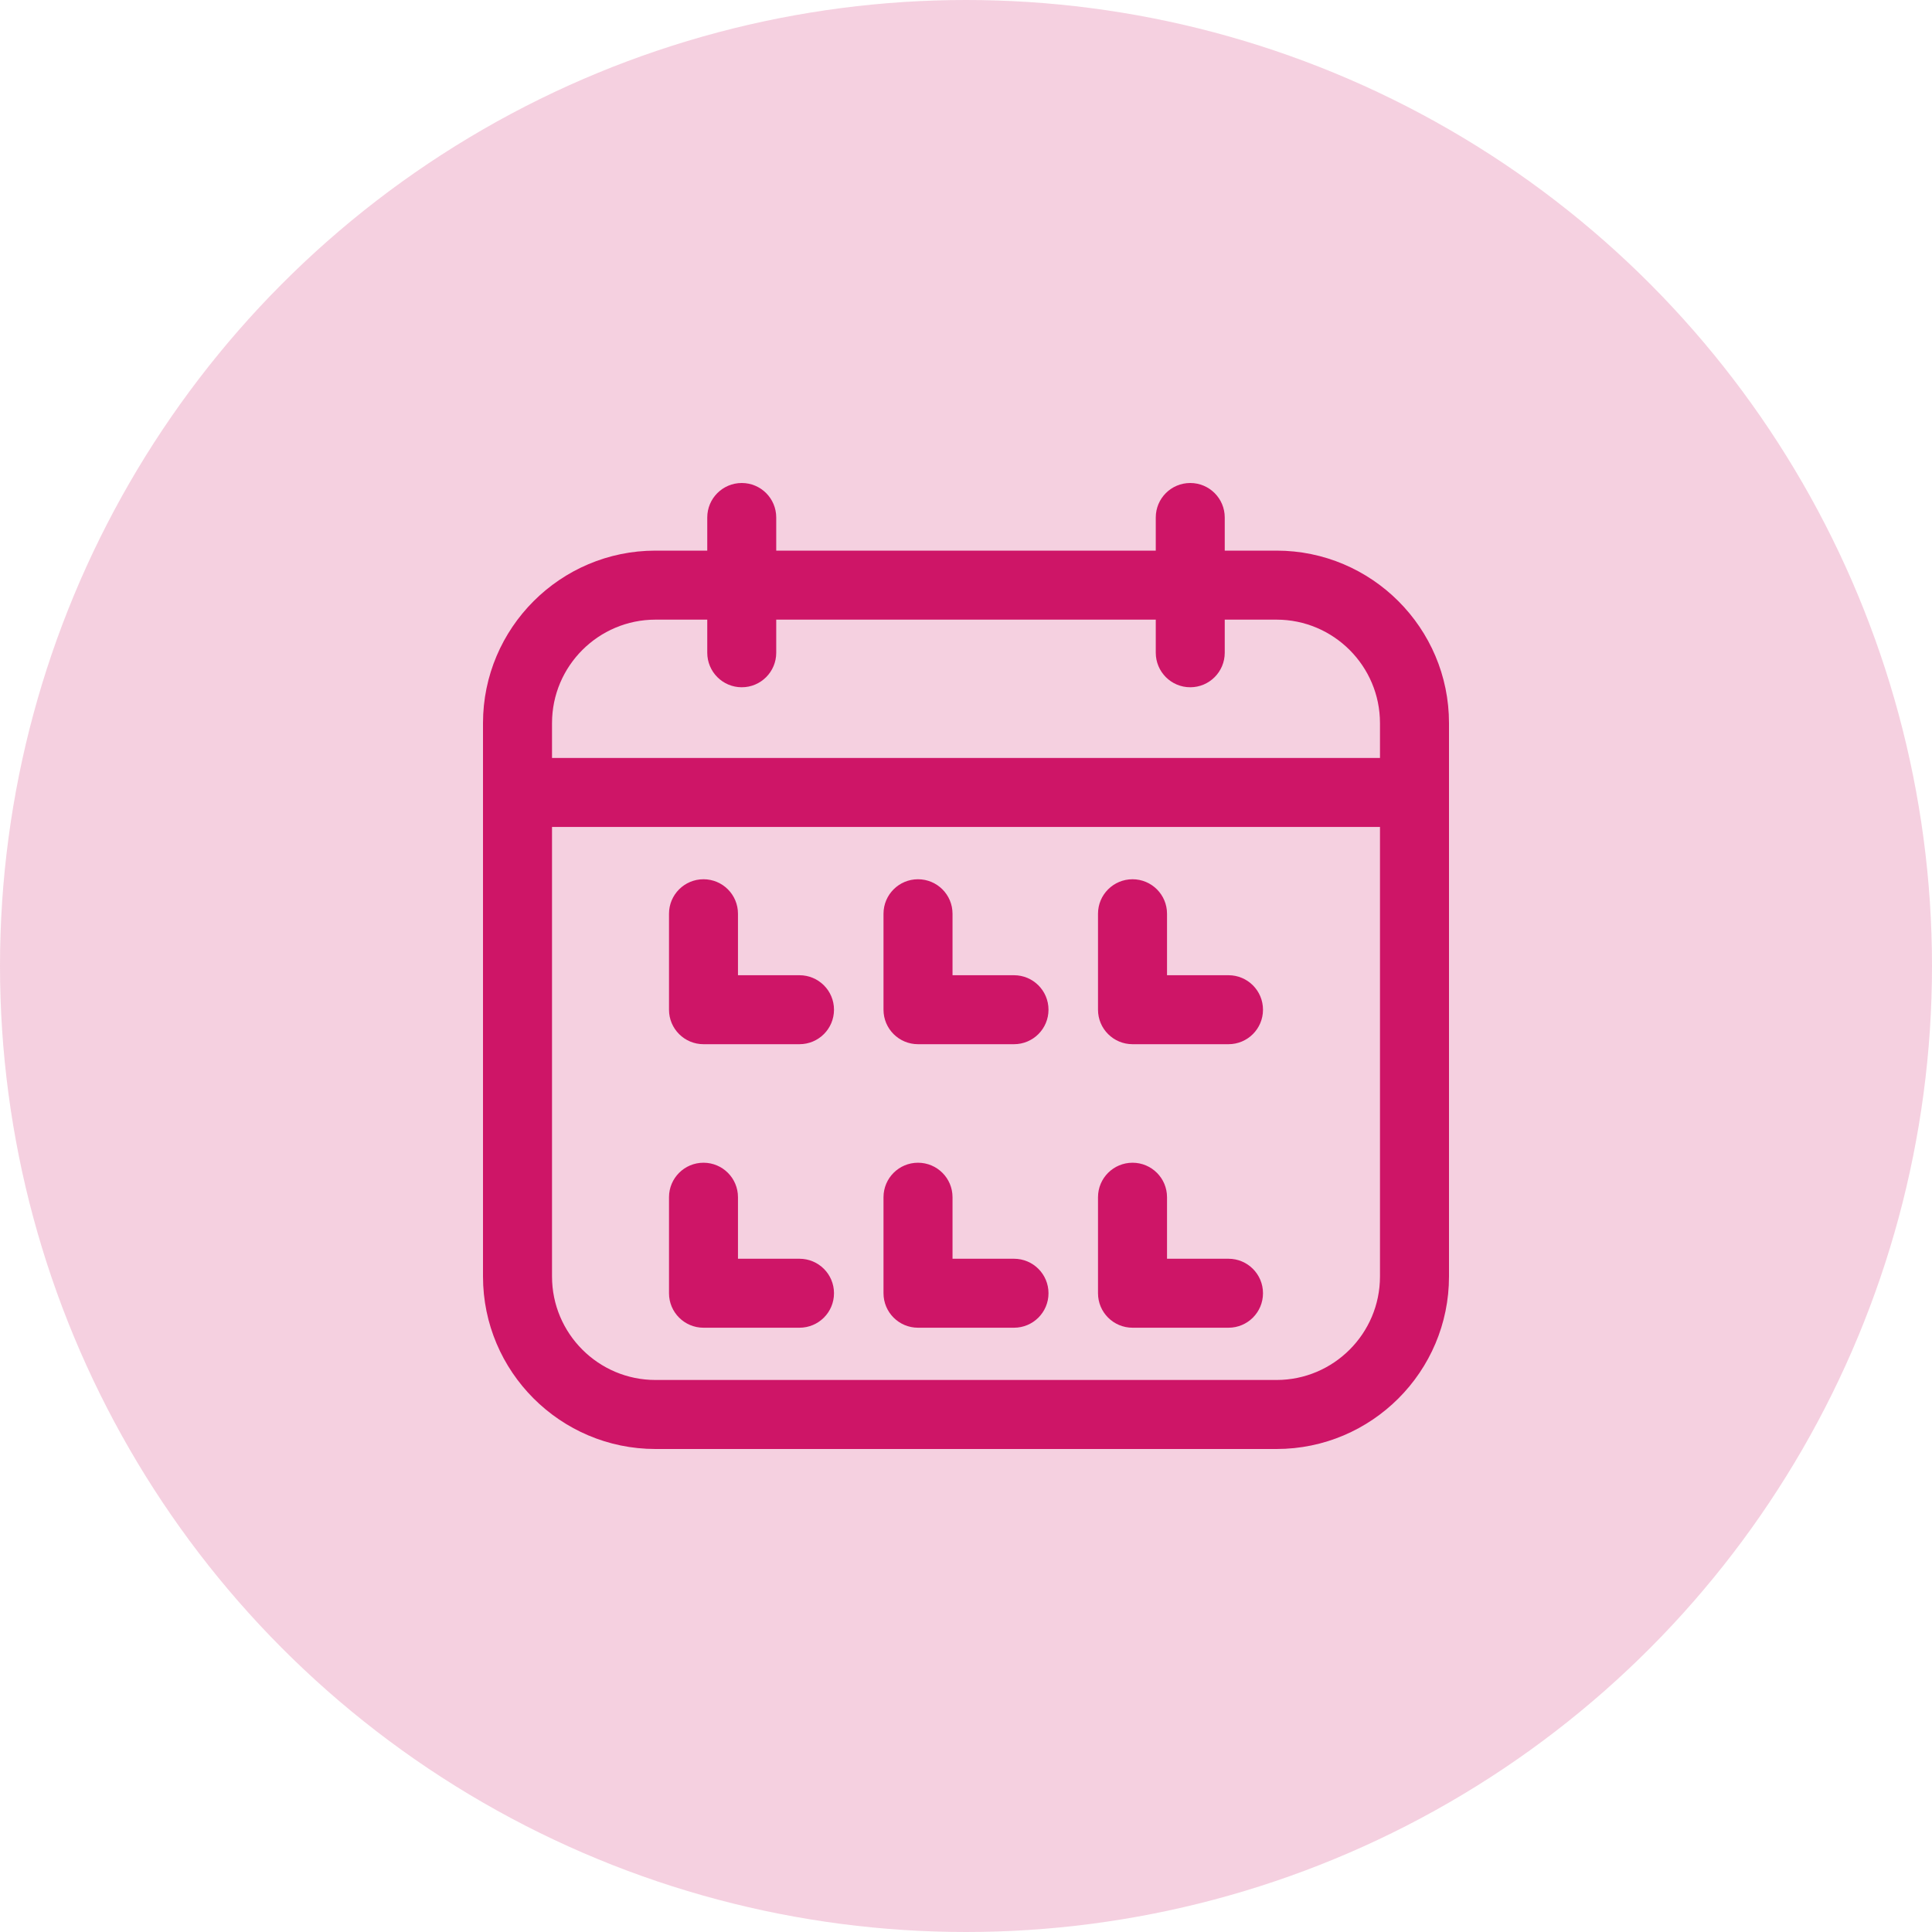 <svg width="40" height="40" viewBox="0 0 40 40" fill="none" xmlns="http://www.w3.org/2000/svg">
<circle cx="20" cy="20" r="20" fill="#CE1567" fill-opacity="0.2"/>
<path d="M26.429 11.4H25.357V10.714C25.357 10.319 25.037 10 24.643 10C24.248 10 23.929 10.319 23.929 10.714V11.4H16.071V10.714C16.071 10.319 15.752 10 15.357 10C14.963 10 14.643 10.319 14.643 10.714V11.4H13.571C11.602 11.4 10 13.002 10 14.971V26.429C10 28.398 11.602 30 13.571 30H26.429C28.398 30 30 28.398 30 26.429V14.971C30 13.002 28.398 11.4 26.429 11.4ZM11.429 14.971C11.429 13.79 12.39 12.829 13.571 12.829H14.643V13.514C14.643 13.909 14.963 14.229 15.357 14.229C15.752 14.229 16.071 13.909 16.071 13.514V12.829H23.929V13.514C23.929 13.909 24.248 14.229 24.643 14.229C25.037 14.229 25.357 13.909 25.357 13.514V12.829H26.429C27.61 12.829 28.571 13.79 28.571 14.971V15.693H11.429V14.971ZM26.429 28.571H13.571C12.39 28.571 11.429 27.61 11.429 26.429V17.121H28.571V26.429C28.571 27.61 27.61 28.571 26.429 28.571Z" fill="#CE1567"/>
<path d="M20.994 20.191H19.721V18.918C19.721 18.523 19.401 18.204 19.006 18.204C18.612 18.204 18.292 18.523 18.292 18.918V20.905C18.292 21.3 18.612 21.619 19.006 21.619H20.994C21.388 21.619 21.708 21.3 21.708 20.905C21.708 20.51 21.388 20.191 20.994 20.191Z" fill="#CE1567"/>
<path d="M16.552 20.191H15.279V18.918C15.279 18.523 14.96 18.204 14.565 18.204C14.171 18.204 13.851 18.523 13.851 18.918V20.905C13.851 21.3 14.171 21.619 14.565 21.619H16.552C16.947 21.619 17.267 21.3 17.267 20.905C17.267 20.51 16.947 20.191 16.552 20.191Z" fill="#CE1567"/>
<path d="M16.552 26.061H15.279V24.787C15.279 24.392 14.96 24.073 14.565 24.073C14.171 24.073 13.851 24.392 13.851 24.787V26.775C13.851 27.17 14.171 27.489 14.565 27.489H16.552C16.947 27.489 17.267 27.17 17.267 26.775C17.267 26.38 16.947 26.061 16.552 26.061Z" fill="#CE1567"/>
<path d="M20.994 26.061H19.721V24.787C19.721 24.392 19.401 24.073 19.006 24.073C18.612 24.073 18.292 24.392 18.292 24.787V26.775C18.292 27.17 18.612 27.489 19.006 27.489H20.994C21.388 27.489 21.708 27.17 21.708 26.775C21.708 26.38 21.388 26.061 20.994 26.061Z" fill="#CE1567"/>
<path d="M25.435 20.191H24.162V18.918C24.162 18.523 23.842 18.204 23.448 18.204C23.053 18.204 22.733 18.523 22.733 18.918V20.905C22.733 21.3 23.053 21.619 23.448 21.619H25.435C25.829 21.619 26.149 21.3 26.149 20.905C26.149 20.51 25.829 20.191 25.435 20.191Z" fill="#CE1567"/>
<path d="M25.435 26.061H24.162V24.787C24.162 24.392 23.842 24.073 23.448 24.073C23.053 24.073 22.733 24.392 22.733 24.787V26.775C22.733 27.17 23.053 27.489 23.448 27.489H25.435C25.829 27.489 26.149 27.17 26.149 26.775C26.149 26.38 25.829 26.061 25.435 26.061Z" fill="#CE1567"/>
</svg>

